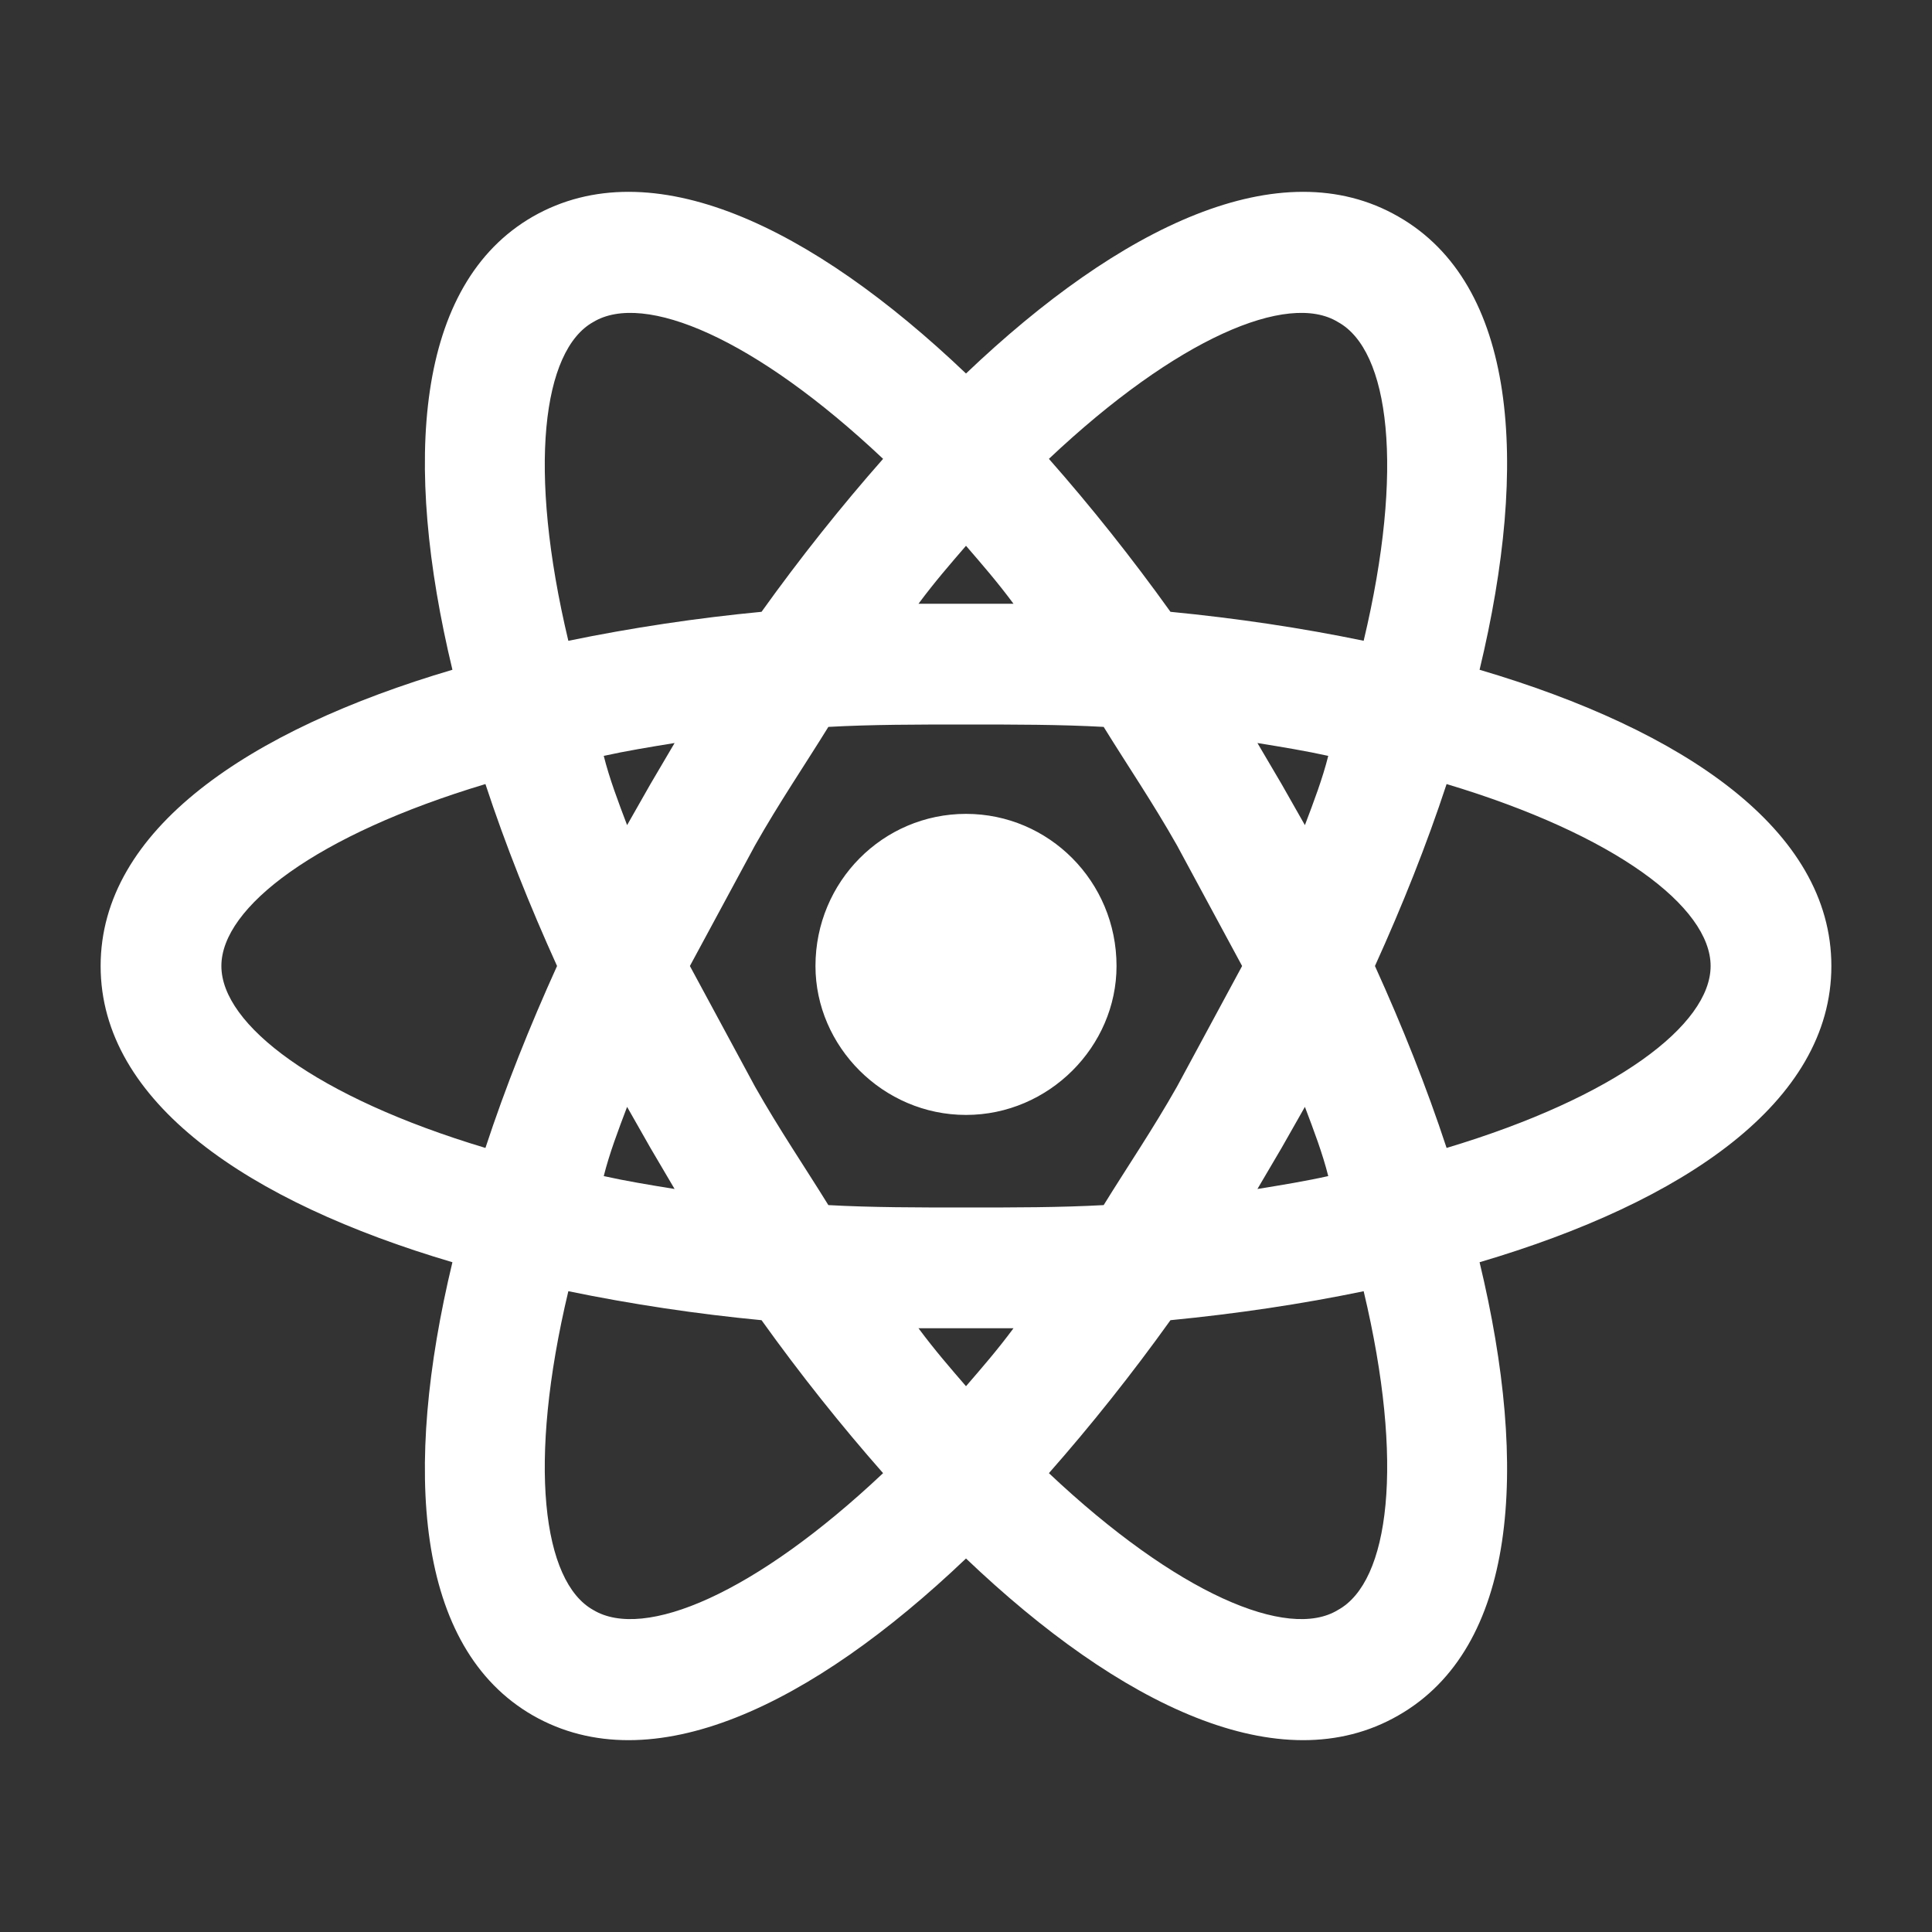 <svg width="70" height="70" viewBox="0 0 70 70" fill="none" xmlns="http://www.w3.org/2000/svg">
<rect x="0" y="0" width="70" height="70" fill="#333333" stroke="none"/>
<path d="M35 29.488C38.004 29.488 40.454 31.938 40.454 35C40.454 37.917 38.004 40.396 35 40.396C31.996 40.396 29.546 37.917 29.546 35C29.546 31.938 31.996 29.488 35 29.488ZM21.496 58.333C23.334 59.442 27.358 57.75 31.996 53.375C30.479 51.654 28.992 49.788 27.592 47.833C25.241 47.608 22.905 47.258 20.592 46.783C19.104 53.025 19.659 57.312 21.496 58.333ZM23.567 41.592L22.721 40.104C22.4 40.95 22.079 41.796 21.875 42.612C22.663 42.788 23.538 42.933 24.442 43.079L23.567 41.592ZM42.642 39.375L45.004 35L42.642 30.625C41.767 29.079 40.834 27.708 39.988 26.337C38.413 26.25 36.75 26.25 35 26.25C33.25 26.25 31.588 26.25 30.013 26.337C29.167 27.708 28.233 29.079 27.358 30.625L24.996 35L27.358 39.375C28.233 40.921 29.167 42.292 30.013 43.663C31.588 43.75 33.25 43.75 35 43.75C36.75 43.75 38.413 43.75 39.988 43.663C40.834 42.292 41.767 40.921 42.642 39.375ZM35 19.775C34.446 20.417 33.863 21.087 33.279 21.875H36.721C36.138 21.087 35.554 20.417 35 19.775ZM35 50.225C35.554 49.583 36.138 48.913 36.721 48.125H33.279C33.863 48.913 34.446 49.583 35 50.225ZM48.475 11.667C46.667 10.558 42.642 12.25 38.004 16.625C39.521 18.346 41.008 20.212 42.408 22.167C44.8 22.4 47.163 22.75 49.408 23.217C50.896 16.975 50.342 12.688 48.475 11.667ZM46.434 28.408L47.279 29.896C47.6 29.05 47.921 28.204 48.125 27.387C47.338 27.212 46.463 27.067 45.559 26.921L46.434 28.408ZM50.663 7.846C54.95 10.296 55.417 16.742 53.608 24.267C61.017 26.454 66.354 30.071 66.354 35C66.354 39.929 61.017 43.546 53.608 45.733C55.417 53.258 54.95 59.704 50.663 62.154C46.404 64.604 40.6 61.804 35 56.467C29.4 61.804 23.596 64.604 19.308 62.154C15.05 59.704 14.584 53.258 16.392 45.733C8.983 43.546 3.646 39.929 3.646 35C3.646 30.071 8.983 26.454 16.392 24.267C14.584 16.742 15.05 10.296 19.308 7.846C23.596 5.396 29.4 8.196 35 13.533C40.6 8.196 46.404 5.396 50.663 7.846ZM49.817 35C50.809 37.188 51.684 39.375 52.413 41.592C58.538 39.754 61.979 37.129 61.979 35C61.979 32.871 58.538 30.246 52.413 28.408C51.684 30.625 50.809 32.812 49.817 35ZM20.183 35C19.192 32.812 18.317 30.625 17.588 28.408C11.463 30.246 8.021 32.871 8.021 35C8.021 37.129 11.463 39.754 17.588 41.592C18.317 39.375 19.192 37.188 20.183 35ZM46.434 41.592L45.559 43.079C46.463 42.933 47.338 42.788 48.125 42.612C47.921 41.796 47.6 40.95 47.279 40.104L46.434 41.592ZM38.004 53.375C42.642 57.75 46.667 59.442 48.475 58.333C50.342 57.312 50.896 53.025 49.408 46.783C47.163 47.25 44.8 47.6 42.408 47.833C41.008 49.788 39.521 51.654 38.004 53.375ZM23.567 28.408L24.442 26.921C23.538 27.067 22.663 27.212 21.875 27.387C22.079 28.204 22.4 29.05 22.721 29.896L23.567 28.408ZM31.996 16.625C27.358 12.25 23.334 10.558 21.496 11.667C19.659 12.688 19.104 16.975 20.592 23.217C22.905 22.742 25.241 22.392 27.592 22.167C28.992 20.212 30.479 18.346 31.996 16.625Z" fill="white"/>
</svg>
